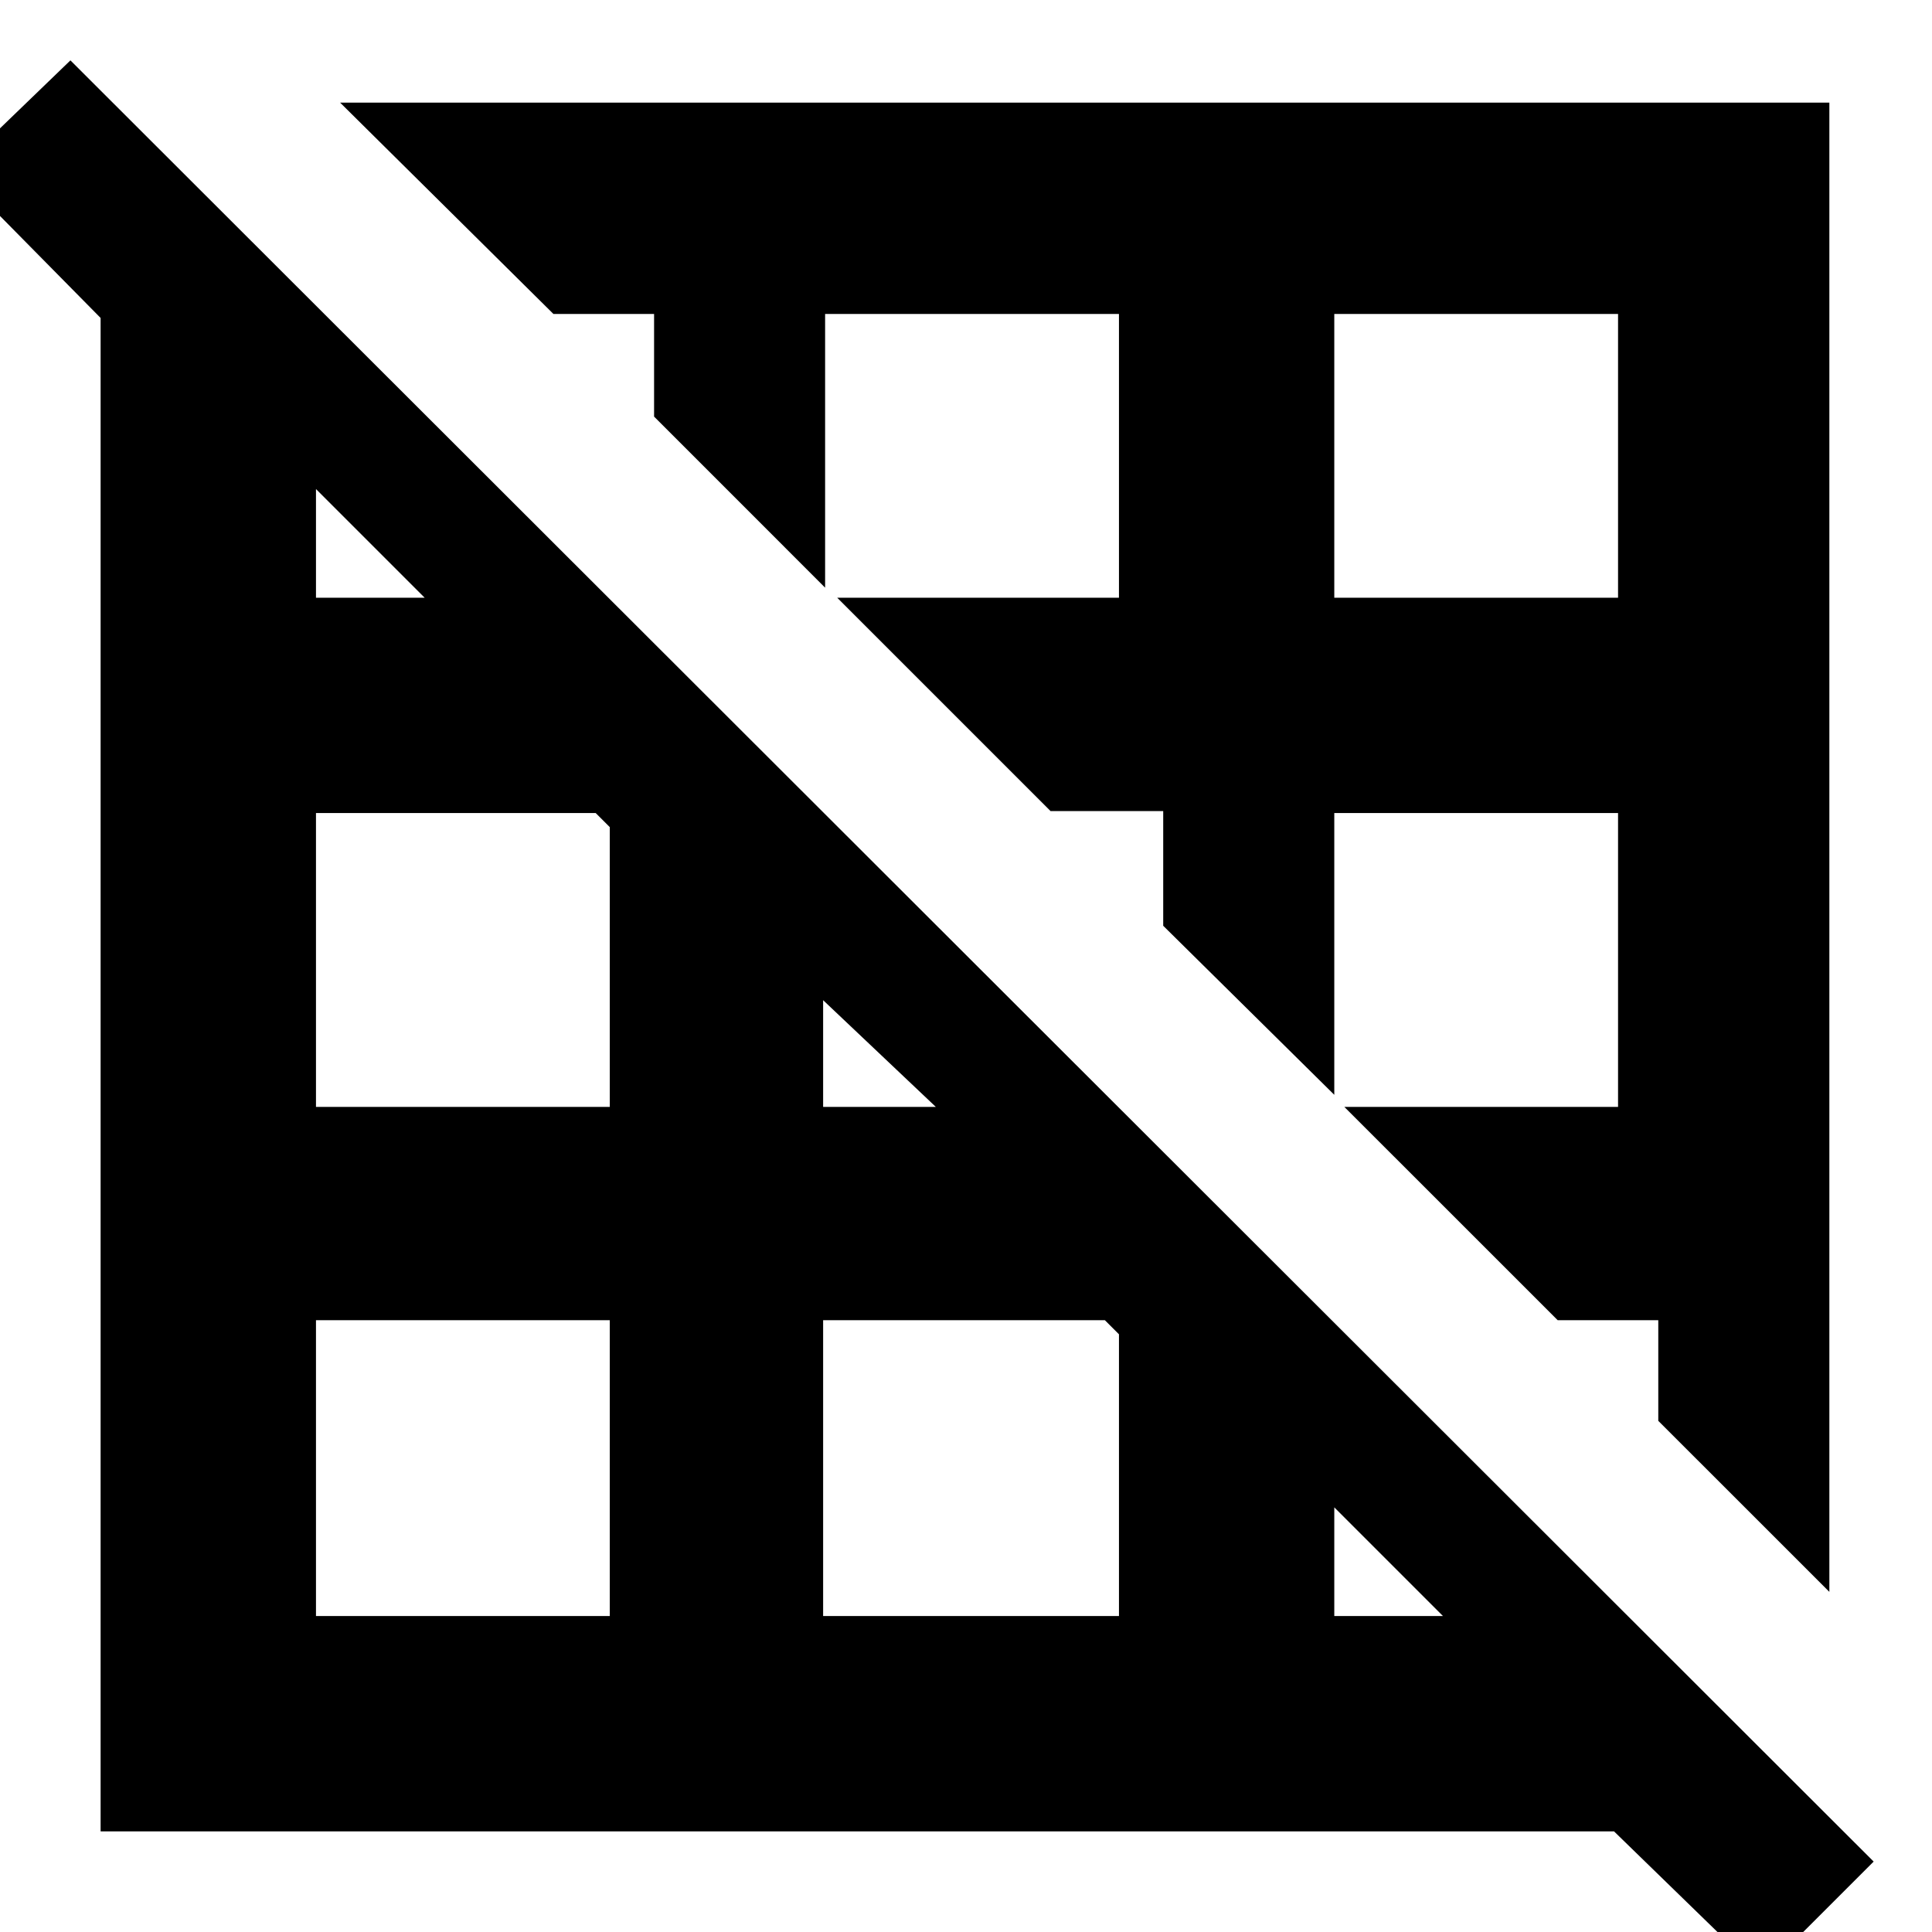 <svg xmlns="http://www.w3.org/2000/svg" height="40" width="40"><path d="m37.875 32.958-3.542-3.541v-2.084H32.25l-4.417-4.416H33.5v-6.084h-5.875v5.834l-3.542-3.5v-2.375H21.75l-4.417-4.417h5.834V6.5h-6.084v5.667l-3.541-3.542V6.5h-2.084L7.042 2.125h30.833Zm-10.25-20.583H33.5V6.5h-5.875Zm8.833 28.5-3.041-2.958H2.083V6.583l-3-3.041L1.458 1.25l37.334 37.292Zm-8.833-7.417h2.25l-2.25-2.25ZM17.042 22.917h2.333l-2.333-2.209Zm0 10.541h6.125v-5.833l-.292-.292h-5.833Zm-10.5-21.083h2.25l-2.25-2.25Zm0 10.542h6.083v-5.792l-.292-.292H6.542Zm0 10.541h6.083v-6.125H6.542Z"/></svg>